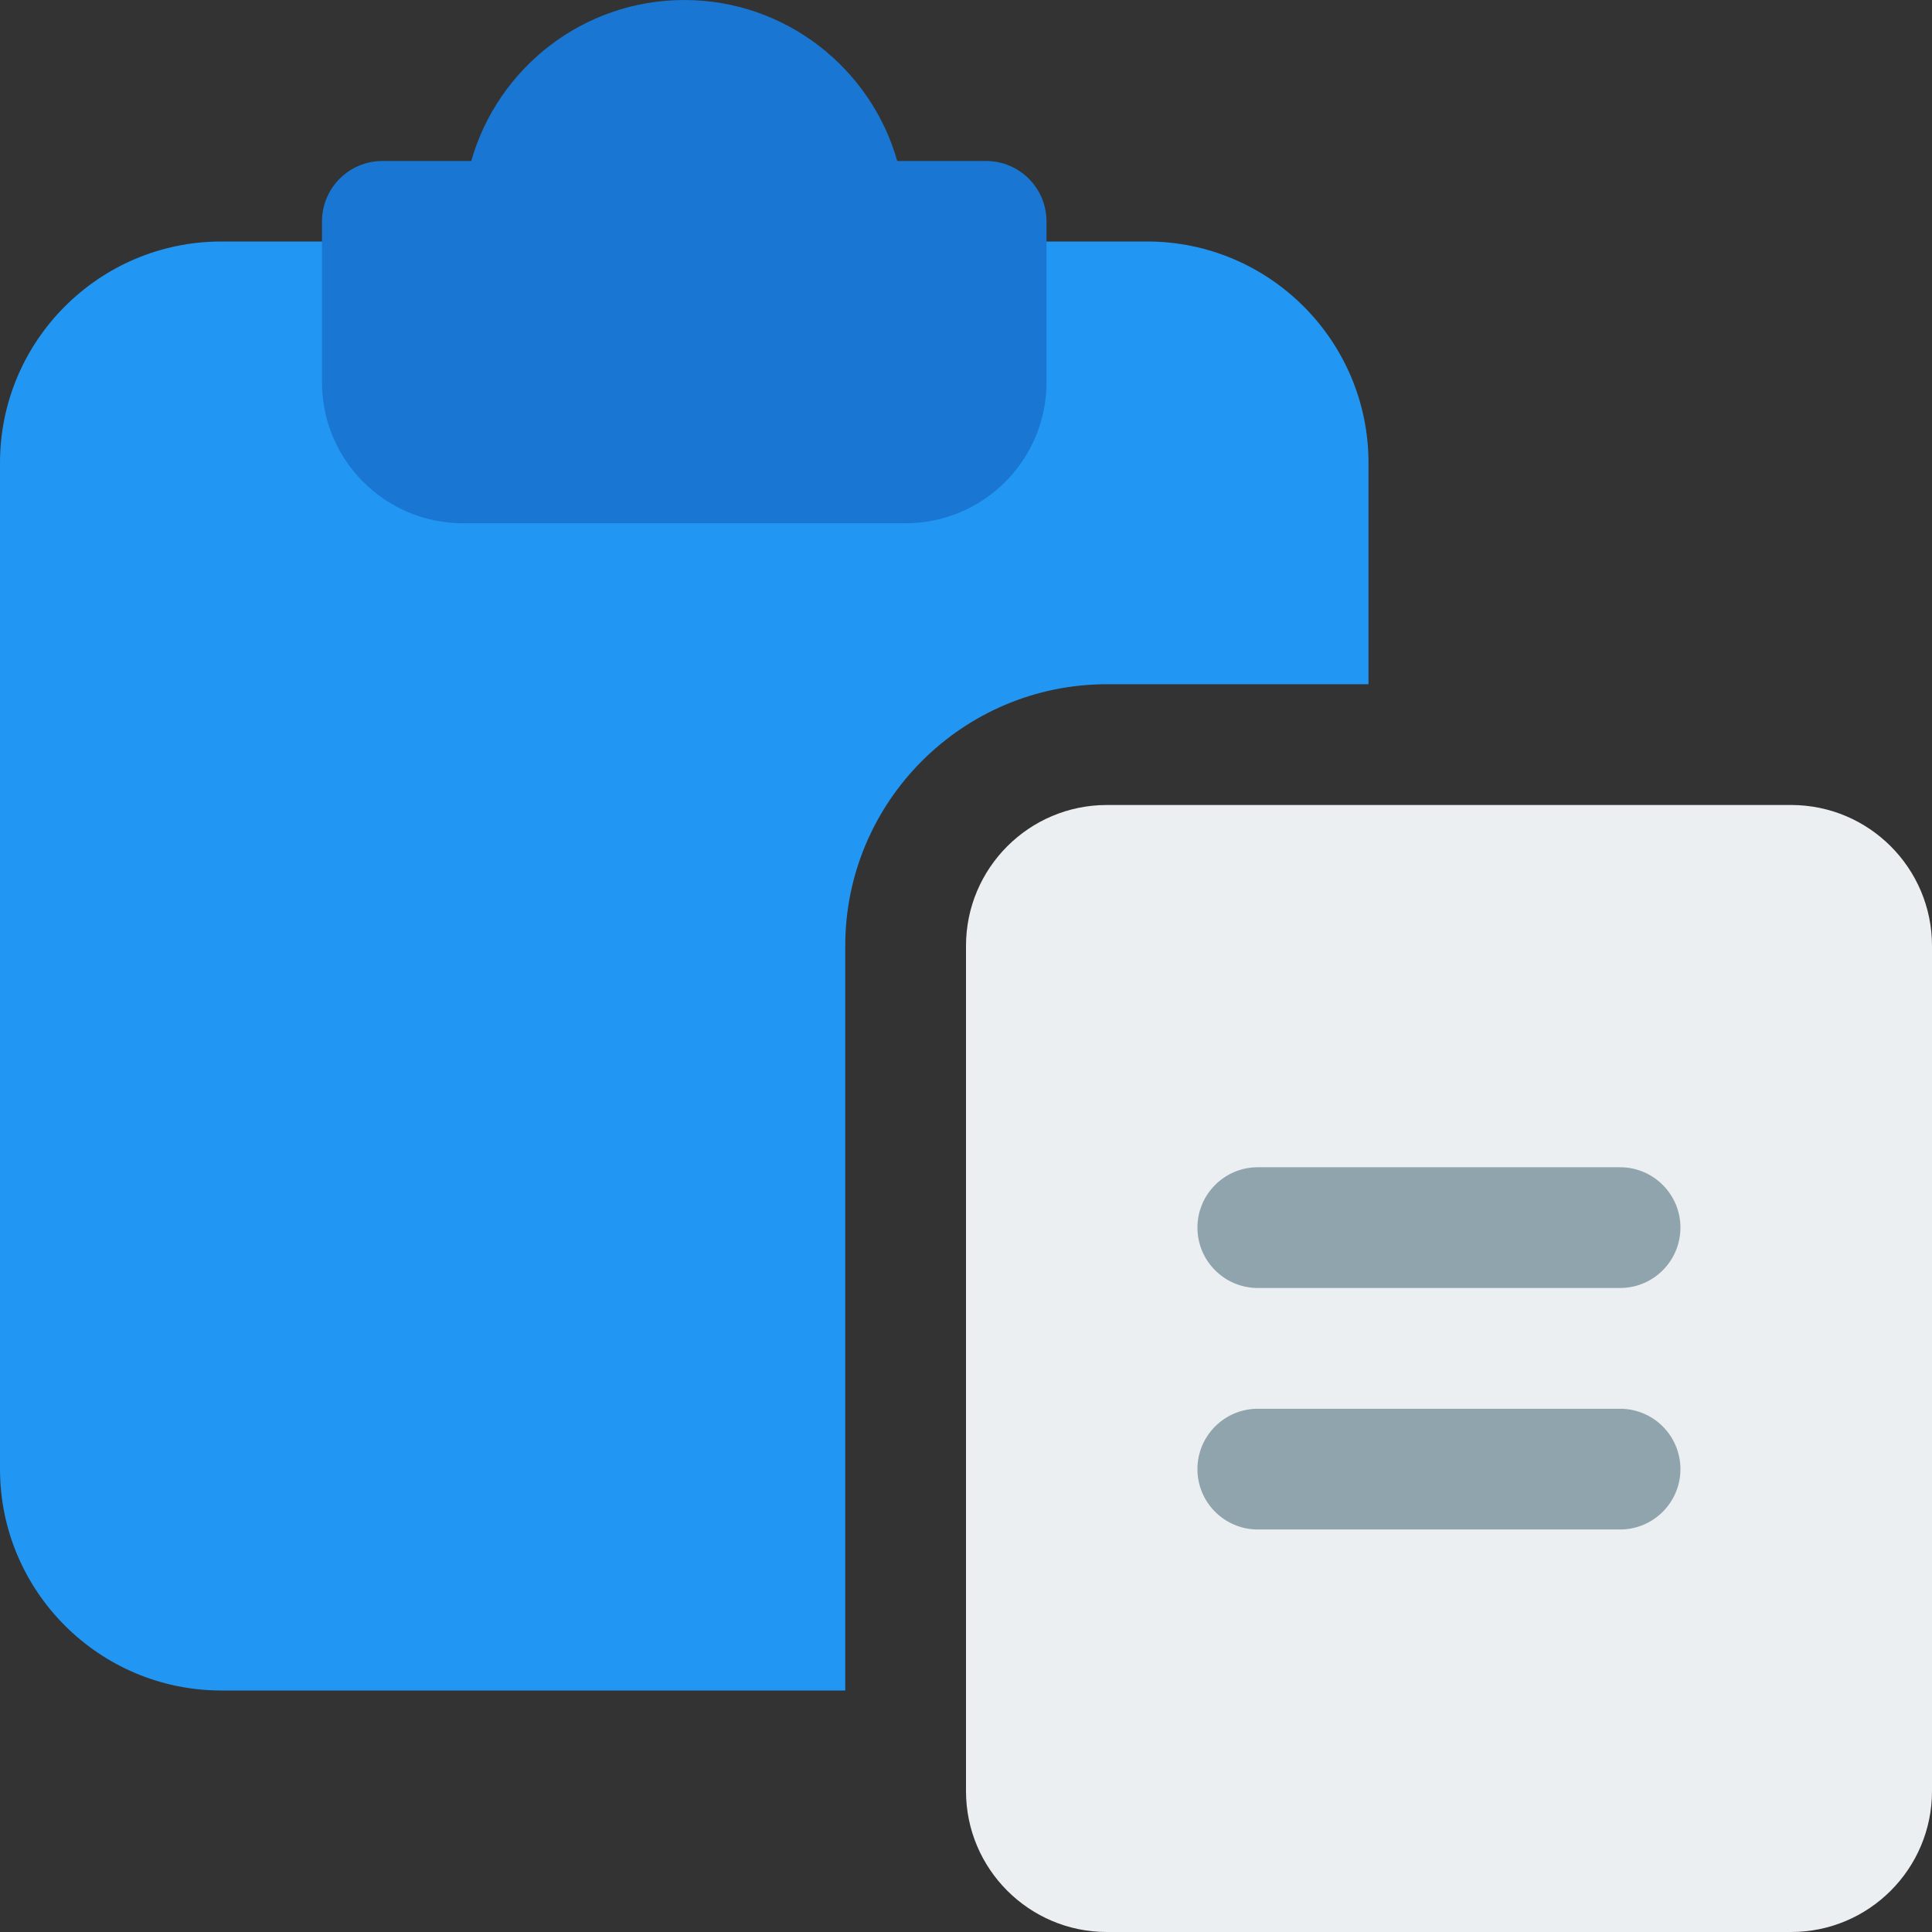 <svg height="512pt" viewBox="0 0 512 512" width="512pt" xmlns="http://www.w3.org/2000/svg"><rect x="0" y="0" width="512" height="512" fill="#333333" stroke="none"/><path d="m224 250.668c0-38.23 31.105-69.336 69.332-69.336h69.336v-58.664c0-32.363-26.305-58.668-58.668-58.668h-245.332c-32.363 0-58.668 26.305-58.668 58.668v266.664c0 32.363 26.305 58.668 58.668 58.668h165.332zm0 0" fill="#2196f3"/><path d="m474.668 213.332h-181.336c-20.605 0-37.332 16.727-37.332 37.336v224c0 20.605 16.727 37.332 37.332 37.332h181.336c20.605 0 37.332-16.727 37.332-37.332v-224c0-20.609-16.727-37.336-37.332-37.336zm0 0" fill="#eceff1"/><path d="m429.332 405.332h-96c-8.832 0-16-7.168-16-16s7.168-16 16-16h96c8.832 0 16 7.168 16 16s-7.168 16-16 16zm0 0" fill="#90a4ae"/><path d="m429.332 341.332h-96c-8.832 0-16-7.168-16-16s7.168-16 16-16h96c8.832 0 16 7.168 16 16s-7.168 16-16 16zm0 0" fill="#90a4ae"/><path d="m261.332 42.668h-23.551c-6.977-24.598-29.652-42.668-56.449-42.668-26.793 0-49.469 18.07-56.445 42.668h-23.555c-8.832 0-16 7.168-16 16v42.664c0 20.59 16.746 37.336 37.336 37.336h117.332c20.586 0 37.332-16.746 37.332-37.336v-42.664c0-8.832-7.168-16-16-16zm0 0" fill="#1976d2"/></svg>